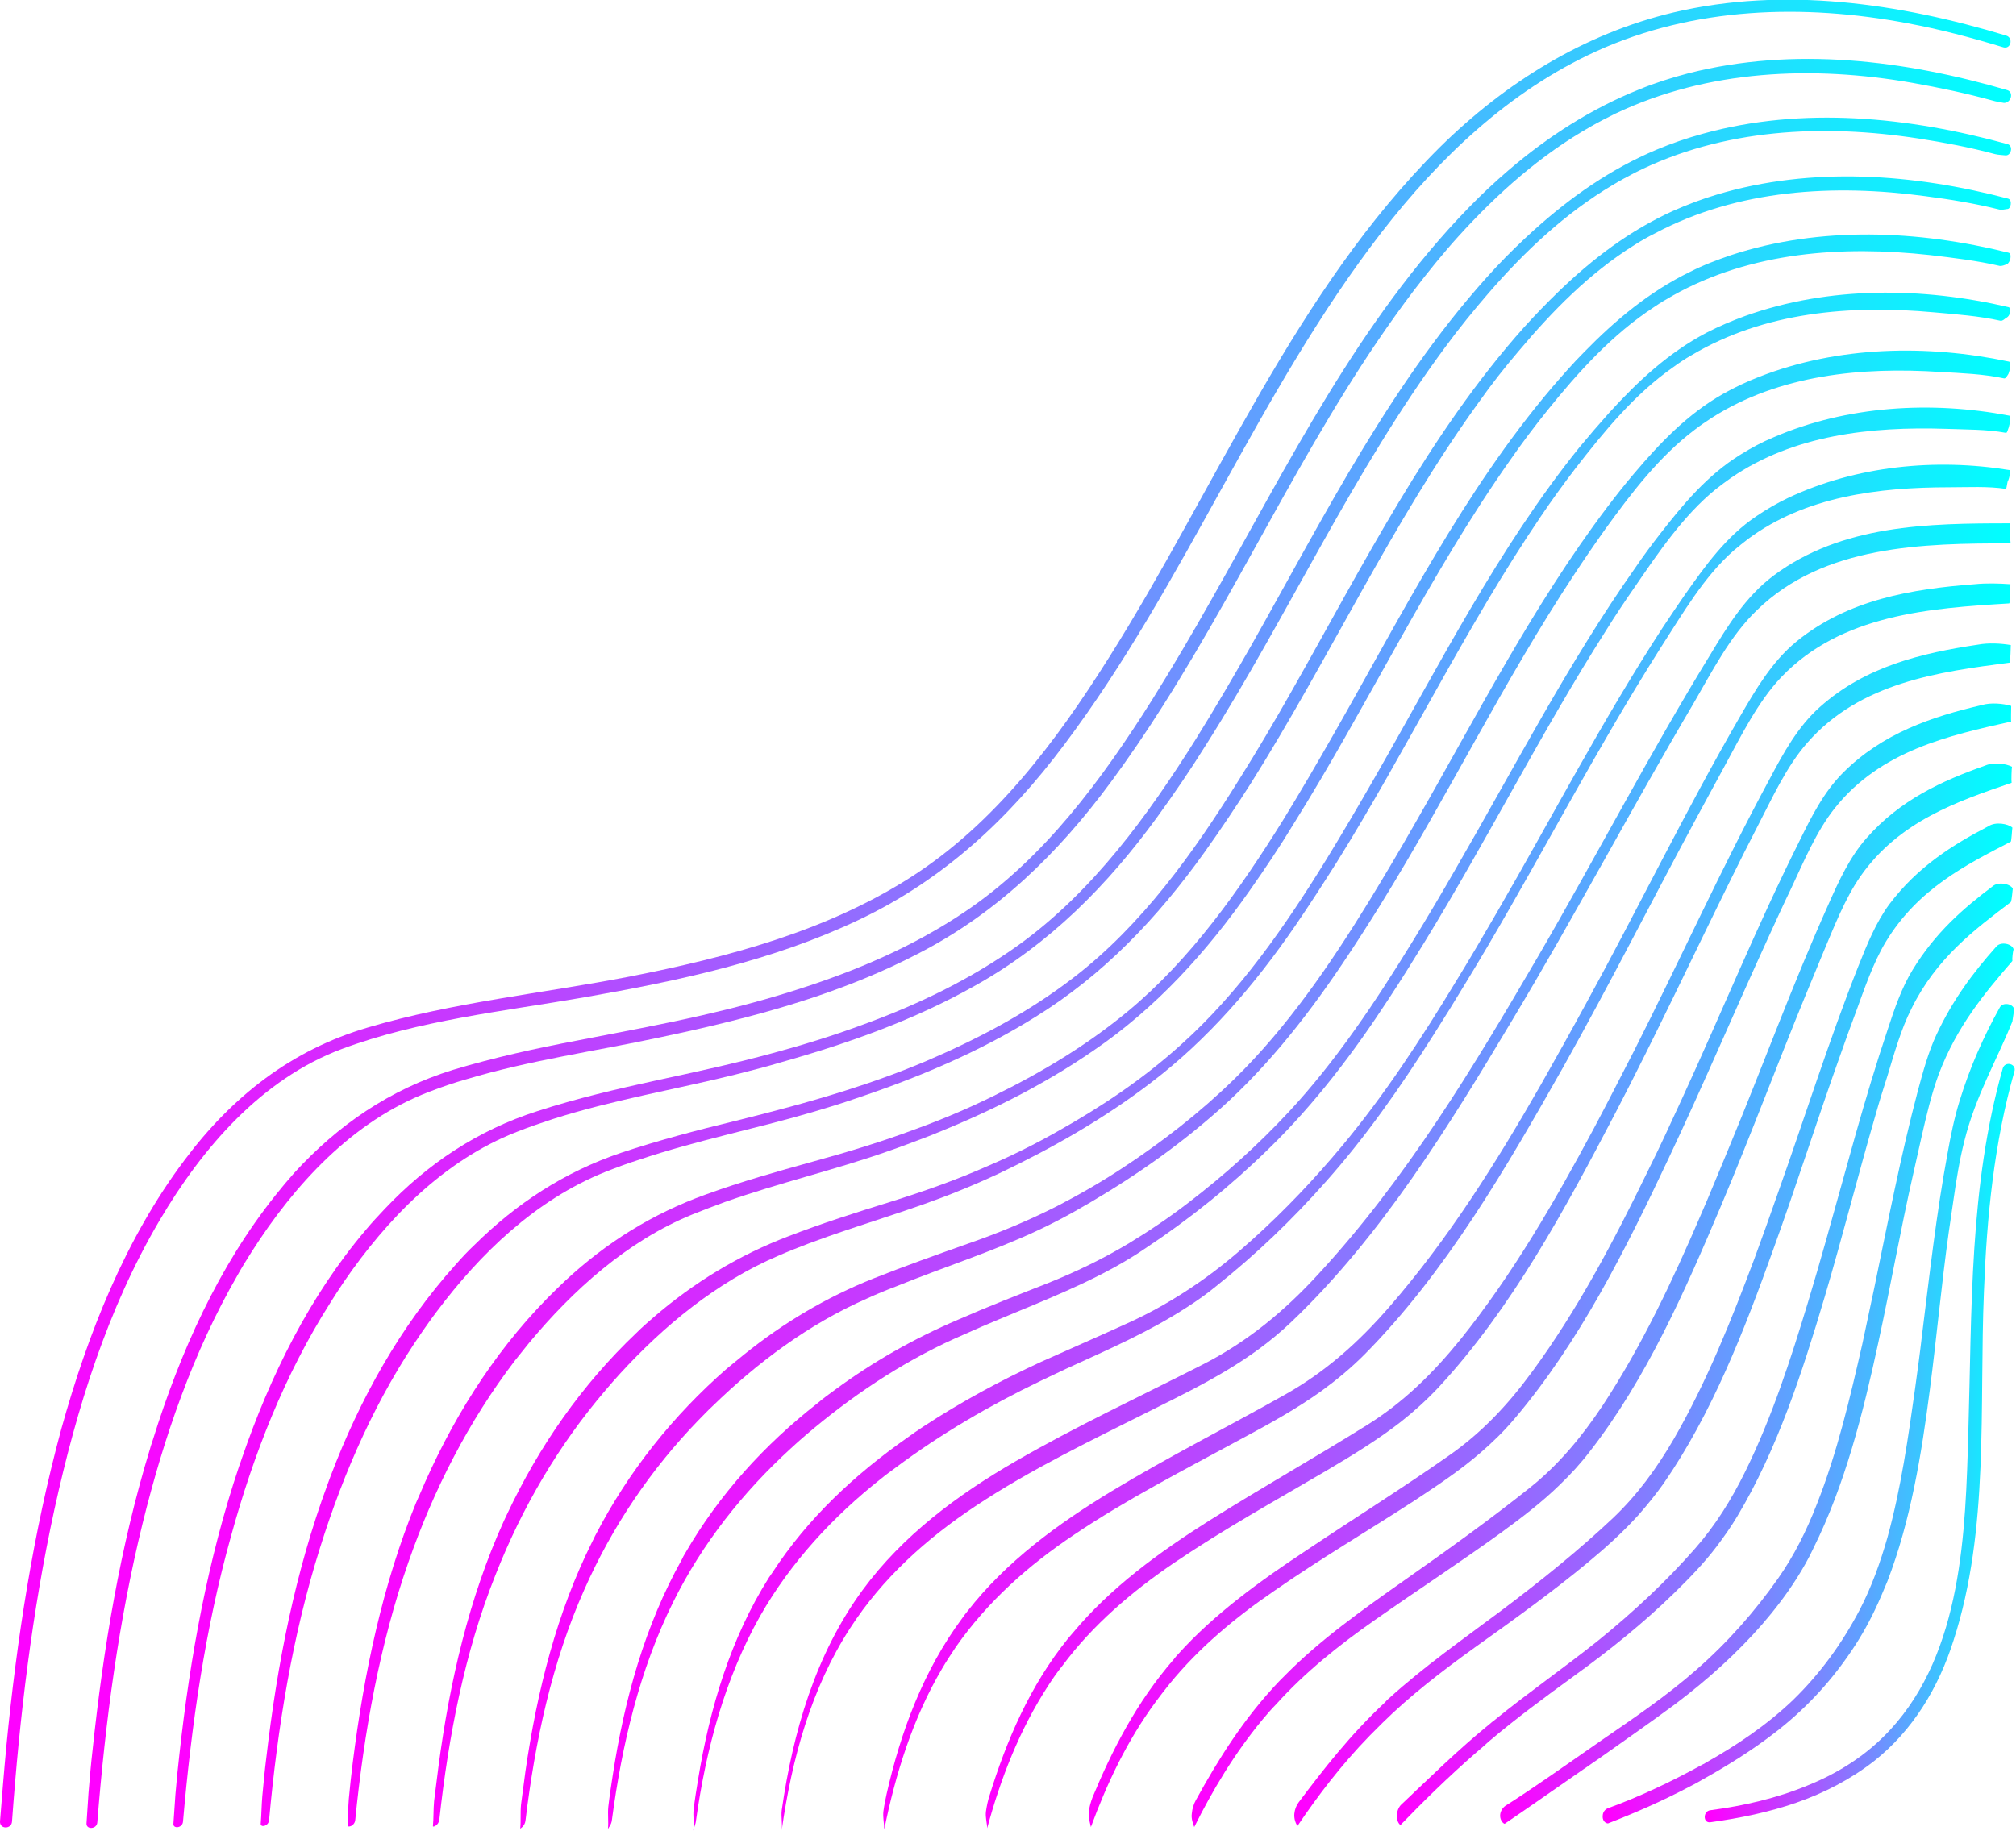 <?xml version="1.0" encoding="utf-8"?>
<!-- Generator: Adobe Illustrator 21.0.0, SVG Export Plug-In . SVG Version: 6.00 Build 0)  -->
<svg version="1.1" id="Layer_1" xmlns="http://www.w3.org/2000/svg" xmlns:xlink="http://www.w3.org/1999/xlink" x="0px" y="0px"
	 viewBox="0 0 503.4 457.2" style="enable-background:new 0 0 503.4 457.2;" xml:space="preserve">
<style type="text/css">
	.st0{fill:url(#SVGID_1_);}
	.st1{fill:url(#SVGID_2_);}
	.st2{fill:url(#SVGID_3_);}
	.st3{fill:url(#SVGID_4_);}
	.st4{fill:url(#SVGID_5_);}
	.st5{fill:url(#SVGID_6_);}
	.st6{fill:url(#SVGID_7_);}
	.st7{fill:url(#SVGID_8_);}
	.st8{fill:url(#SVGID_9_);}
	.st9{fill:url(#SVGID_10_);}
	.st10{fill:url(#SVGID_11_);}
	.st11{fill:url(#SVGID_12_);}
	.st12{fill:url(#SVGID_13_);}
	.st13{fill:url(#SVGID_14_);}
	.st14{fill:url(#SVGID_15_);}
	.st15{fill:url(#SVGID_16_);}
	.st16{fill:url(#SVGID_17_);}
	.st17{fill:url(#SVGID_18_);}
	.st18{fill:url(#SVGID_19_);}
</style>
<g>
	<g>
		
			<linearGradient id="SVGID_1_" gradientUnits="userSpaceOnUse" x1="1.006" y1="231.843" x2="500.915" y2="231.843" gradientTransform="matrix(1 0 0 -1 0 460)">
			<stop  offset="0" style="stop-color:#FF00FF"/>
			<stop  offset="1" style="stop-color:#00FFFF"/>
		</linearGradient>
		<path class="st0" d="M3,454.9c1.9-26.2,5-52.3,10.6-78c5.5-25,13.2-50,26.3-72.2c10.6-18,25.4-35.2,45.4-42.7
			c19.3-7.2,40.3-9.4,60.5-12.9c23.4-4.1,47-9.1,68.5-19.3c21.2-10,37.6-25.3,51.5-43.9C296,145.7,314.2,97.8,345,58
			c14.4-18.6,31.9-35.3,53.6-45.2c24.4-11.1,51.7-11.9,77.7-7c8.1,1.5,16,3.6,23.9,6c1.9,0.6,2.6-2.3,0.8-2.9
			c-26.8-8.1-55.5-12.3-83.1-5.8c-22.4,5.3-42.1,17.6-58.4,33.7c-36.2,36-55.8,85-82.7,127.6c-13.1,20.8-28.4,41.3-49.4,54.7
			c-21.1,13.5-45.8,20-70.2,24.8c-21.7,4.2-44,6.4-65.3,12.7c-19.1,5.6-33.9,17.2-45.8,33.1c-14.9,19.8-24.2,43.5-30.8,67.2
			c-7,25.8-11.1,52.5-13.7,79.1C1,442.3,0.5,448.6,0,454.9C-0.1,456.9,2.9,456.9,3,454.9L3,454.9z"/>
	</g>
	
		<linearGradient id="SVGID_2_" gradientUnits="userSpaceOnUse" x1="22.452" y1="224.382" x2="501.07" y2="224.382" gradientTransform="matrix(1 0 0 -1 0 460)">
		<stop  offset="0" style="stop-color:#FF00FF"/>
		<stop  offset="1" style="stop-color:#00FFFF"/>
	</linearGradient>
	<path class="st1" d="M501.2,22.5c-25.7-7.5-53.3-10.9-79.6-4.2c-4.2,1.1-8.3,2.4-12.2,4c-12,4.8-22.9,11.8-32.7,20.2
		c-3.5,3-6.8,6.1-10,9.4c-27.4,28.2-45,64-64.4,98.2c-4.7,8.3-9.5,16.5-14.5,24.5c-12.6,20-27,39.7-46.7,53
		c-13,8.8-27.4,14.9-42.2,19.6c-7.8,2.5-15.8,4.6-23.7,6.4c-10.1,2.3-20.4,4.2-30.7,6.2c-10.6,2-21.1,4.3-31.4,7.4
		c-15.8,4.9-28.7,13.8-39.6,25.7c-1.6,1.8-3.2,3.7-4.7,5.6c-14.3,17.9-23.8,39.2-30.6,61c-0.2,0.7-0.5,1.4-0.7,2.2
		c-7.5,24.5-11.7,50-14.4,75.5c-0.4,3.5-0.7,7-1,10.6c-0.2,2.5-0.3,5.1-0.5,7.6c-0.1,1.6,2.6,1.5,2.7-0.3l0,0
		c2-25.1,5.3-50.2,11.3-74.6c5.3-21.5,12.6-42.8,23.7-62c1.1-2,2.3-3.9,3.5-5.8c10.7-16.8,25.2-32.7,44.3-40
		c3.1-1.2,6.3-2.3,9.5-3.2c15.7-4.7,32.2-7,48.1-10.4c4.2-0.9,8.4-1.8,12.6-2.8c17.8-4.2,35.3-9.5,51.7-18
		c19.8-10.1,35.2-25.1,48.4-43c4.5-6.1,8.7-12.3,12.7-18.6c21.8-34.2,38.3-71.7,62.9-104.1c3.6-4.7,7.3-9.3,11.2-13.6
		c9.7-10.7,20.6-20.4,33.2-27.5c1.9-1.1,3.9-2.1,5.9-3.1c23.1-11,49.3-12.1,74.3-7.7c6.7,1.2,13.4,2.6,19.9,4.4
		c1,0.3,1.9,0.4,2.9,0.6C502.2,25.7,502.9,23,501.2,22.5z"/>
	
		<linearGradient id="SVGID_3_" gradientUnits="userSpaceOnUse" x1="43.915" y1="217.14" x2="501.211" y2="217.14" gradientTransform="matrix(1 0 0 -1 0 460)">
		<stop  offset="0" style="stop-color:#FF00FF"/>
		<stop  offset="1" style="stop-color:#00FFFF"/>
	</linearGradient>
	<path class="st2" d="M501.3,36c-24.6-6.8-51.2-9.5-76.1-2.6c-4,1.1-7.8,2.4-11.6,4c-11.4,4.8-21.4,11.8-30.6,20.1
		c-3.2,2.9-6.4,6-9.4,9.2c-25.6,27.5-42.6,61.7-61.1,94.4c-4.5,7.9-9.1,15.8-13.9,23.5c-12,19.1-25.7,38-44.1,51.3
		c-12.1,8.7-25.5,15.1-39.3,20.1c-7.3,2.7-14.8,5-22.2,7c-9.5,2.6-19.2,4.7-29,6.8c-10,2.2-20,4.5-29.8,7.7
		c-15,4.8-27.5,13.2-38.1,24.4c-1.6,1.7-3.2,3.4-4.7,5.2c-14.1,16.6-23.9,36.5-31,57.1c-0.2,0.7-0.5,1.4-0.7,2
		c-7.8,23.2-12.2,47.5-14.9,71.9c-0.4,3.4-0.7,6.7-1,10.1c-0.2,2.4-0.3,4.9-0.5,7.3c-0.1,1.3,2.3,1.1,2.4-0.6l0,0
		c2.1-24.1,5.5-48.1,12-71.3c5.6-20.4,13.4-40.3,24.7-58.1c1.1-1.8,2.3-3.6,3.5-5.4c10.7-15.6,24.9-30.3,43.1-37.4
		c3-1.2,6-2.2,9-3.2c15-4.8,30.6-7.4,45.5-11.1c4-1,7.9-2,11.9-3.2c16.6-4.7,33-10.5,48.2-19.1c18.4-10.3,32.9-24.9,45.4-42.1
		c4.2-5.8,8.3-11.8,12.1-17.9c20.8-32.8,36.8-68.5,60-99.7c3.3-4.5,6.9-8.9,10.6-13.2c9-10.4,19.2-20,31-27c1.8-1.1,3.7-2.1,5.6-3.1
		c21.9-11,46.9-12.2,70.8-8.5c6.4,1,12.8,2.2,19.1,3.9c0.8,0.2,1.7,0.2,2.5,0.3C502.2,39,502.8,36.4,501.3,36z"/>
	
		<linearGradient id="SVGID_4_" gradientUnits="userSpaceOnUse" x1="65.1" y1="209.95" x2="501.042" y2="209.95" gradientTransform="matrix(1 0 0 -1 0 460)">
		<stop  offset="0" style="stop-color:#FF00FF"/>
		<stop  offset="1" style="stop-color:#00FFFF"/>
	</linearGradient>
	<path class="st3" d="M501.4,49.6c-23.5-6.2-49-8.1-72.7-1c-3.7,1.1-7.4,2.5-11,4.1c-10.8,4.9-20,11.9-28.5,20.1
		c-3,2.9-5.9,5.9-8.7,9c-23.8,26.7-40.1,59.3-57.8,90.5c-4.3,7.6-8.7,15.1-13.3,22.4C298,213,285.1,231.1,268,244.2
		c-11.3,8.7-23.7,15.2-36.5,20.7c-6.8,2.9-13.8,5.4-20.8,7.6c-8.9,2.8-18,5.2-27.3,7.5c-9.5,2.3-19,4.8-28.3,7.9
		c-14.2,4.8-26.2,12.7-36.6,23c-1.6,1.5-3.1,3.1-4.6,4.8c-13.9,15.4-24.1,33.8-31.4,53.1c-0.2,0.6-0.5,1.3-0.7,1.9
		c-8.1,21.9-12.6,45-15.3,68.3c-0.4,3.2-0.7,6.4-1,9.6c-0.2,2.3-0.2,4.6-0.4,6.9c0,1,2,0.6,2.1-1l0,0c2.1-23,5.8-46,12.7-67.9
		c6-19.2,14.2-37.7,25.6-54.1c1.2-1.7,2.3-3.3,3.6-5c10.8-14.4,24.6-27.8,42-34.8c2.8-1.1,5.7-2.2,8.6-3.1c14.3-4.8,29-7.7,43-11.8
		c3.7-1.1,7.4-2.2,11.1-3.5c15.5-5.2,30.6-11.5,44.7-20.3c17-10.5,30.5-24.7,42.3-41.2c4-5.6,7.8-11.3,11.5-17.1
		c19.7-31.3,35.3-65.3,57-95.3c3.1-4.4,6.4-8.6,9.9-12.7c8.4-10,17.7-19.5,28.9-26.5c1.7-1.1,3.5-2.1,5.3-3
		c20.6-10.9,44.5-12.3,67.4-9.2c6.2,0.8,12.3,1.8,18.3,3.3c0.7,0.2,1.4,0,2.1-0.1C502.1,52.3,502.6,49.9,501.4,49.6z"/>
	
		<linearGradient id="SVGID_5_" gradientUnits="userSpaceOnUse" x1="86.8" y1="202.636" x2="501.356" y2="202.636" gradientTransform="matrix(1 0 0 -1 0 460)">
		<stop  offset="0" style="stop-color:#FF00FF"/>
		<stop  offset="1" style="stop-color:#00FFFF"/>
	</linearGradient>
	<path class="st4" d="M501.5,63.1c-22.5-5.6-46.9-6.7-69.2,0.6c-3.5,1.2-7,2.5-10.3,4.2c-10.1,4.9-18.6,12-26.4,20
		c-2.8,2.8-5.4,5.8-8,8.8c-22.1,26-37.6,56.9-54.6,86.7c-4.1,7.2-8.3,14.4-12.6,21.4c-10.9,17.5-23.1,34.8-38.8,47.8
		c-10.4,8.6-21.8,15.4-33.7,21.2c-6.3,3.1-12.7,5.8-19.3,8.2c-8.3,3.1-16.8,5.7-25.6,8.1c-9,2.5-17.9,5-26.7,8.2
		c-13.4,4.8-25,12.1-35.2,21.6c-1.5,1.4-3,2.9-4.5,4.4c-13.8,14.1-24.2,31-31.9,49.2c-0.3,0.6-0.5,1.2-0.8,1.8
		c-8.4,20.5-13,42.6-15.8,64.8c-0.4,3.1-0.7,6.1-1,9.2c-0.2,2.2-0.1,4.4-0.3,6.6c0,0.6,1.7,0.2,1.9-1.3l0,0
		c2.2-22,6.1-43.9,13.3-64.5c6.3-18.1,15-35.1,26.5-50.2c1.2-1.5,2.4-3,3.6-4.5c10.9-13.1,24.4-25.4,40.8-32.1
		c2.7-1.1,5.4-2.1,8.1-3.1c13.6-4.8,27.4-8,40.5-12.6c3.5-1.2,6.9-2.5,10.3-3.8c14.4-5.7,28.3-12.5,41.2-21.4
		c15.6-10.6,28.2-24.5,39.2-40.2c3.8-5.4,7.4-10.8,10.8-16.4c18.7-29.9,33.8-62.1,54.1-90.9c2.9-4.2,6-8.3,9.2-12.3
		c7.8-9.7,16.3-19.1,26.7-25.9c1.6-1.1,3.3-2.1,4.9-3c19.4-10.8,42.1-12.4,64-10c5.9,0.7,11.8,1.4,17.4,2.7c0.6,0.1,1.2-0.2,1.8-0.4
		C502,65.6,502.5,63.3,501.5,63.1z"/>
	
		<linearGradient id="SVGID_6_" gradientUnits="userSpaceOnUse" x1="108.1" y1="195.365" x2="501.241" y2="195.365" gradientTransform="matrix(1 0 0 -1 0 460)">
		<stop  offset="0" style="stop-color:#FF00FF"/>
		<stop  offset="1" style="stop-color:#00FFFF"/>
	</linearGradient>
	<path class="st5" d="M501.5,76.7c-21.4-5-44.7-5.3-65.7,2.2c-3.3,1.2-6.6,2.6-9.7,4.2c-9.5,5-17.1,12.1-24.3,20
		c-2.5,2.8-5,5.7-7.4,8.6c-20.3,25.2-35.1,54.6-51.3,82.8c-3.9,6.8-7.9,13.6-12,20.3c-10.3,16.7-21.7,33.1-36.2,46.1
		c-9.5,8.6-20,15.6-30.9,21.7c-5.8,3.3-11.7,6.2-17.8,8.8c-7.7,3.4-15.7,6.2-24,8.8c-8.4,2.6-16.9,5.3-25.2,8.5
		c-12.6,4.8-23.7,11.6-33.7,20.2c-1.5,1.3-3,2.6-4.4,4c-13.6,12.9-24.3,28.3-32.3,45.3c-0.3,0.6-0.5,1.1-0.8,1.7
		c-8.7,19.2-13.5,40.1-16.3,61.2c-0.4,2.9-0.7,5.8-1.1,8.7c-0.2,2.1-0.1,4.2-0.3,6.3c0,0.3,1.4-0.2,1.6-1.6l0,0
		c2.3-20.9,6.3-41.8,14-61.1c6.7-17,15.8-32.5,27.5-46.2c1.2-1.4,2.4-2.8,3.6-4.1c10.9-11.9,24.1-22.9,39.6-29.5
		c2.5-1.1,5.1-2.1,7.7-3.1c12.8-4.8,25.8-8.3,37.9-13.3c3.2-1.3,6.4-2.7,9.6-4.2c13.2-6.3,25.9-13.5,37.8-22.6
		c14.2-10.8,25.8-24.3,36.1-39.3c3.5-5.1,6.9-10.4,10.2-15.6c17.7-28.4,32.3-58.9,51.1-86.6c2.7-4,5.6-8,8.5-11.8
		c7.2-9.3,14.9-18.7,24.5-25.4c1.5-1.1,3-2.1,4.6-3c18.1-10.8,39.7-12.6,60.5-10.7c5.6,0.5,11.2,0.9,16.6,2.1
		c0.5,0.1,0.9-0.3,1.4-0.7C502,79,502.4,76.9,501.5,76.7z"/>
	
		<linearGradient id="SVGID_7_" gradientUnits="userSpaceOnUse" x1="129.9" y1="187.87" x2="501.603" y2="187.87" gradientTransform="matrix(1 0 0 -1 0 460)">
		<stop  offset="0" style="stop-color:#FF00FF"/>
		<stop  offset="1" style="stop-color:#00FFFF"/>
	</linearGradient>
	<path class="st6" d="M501.6,90.3c-20.4-4.3-42.6-3.9-62.3,3.8c-3.1,1.2-6.1,2.6-9.1,4.3c-8.8,5-15.7,12.2-22.2,19.9
		c-2.3,2.7-4.5,5.5-6.7,8.4c-18.5,24.5-32.6,52.2-48,79c-3.7,6.5-7.5,12.9-11.4,19.3c-9.7,15.8-20.4,31.5-33.6,44.4
		c-8.7,8.5-18.1,15.8-28,22.3c-5.3,3.5-10.7,6.6-16.3,9.5c-7.1,3.6-14.5,6.7-22.3,9.4c-7.9,2.8-15.8,5.6-23.6,8.7
		c-11.8,4.7-22.5,11.1-32.2,18.9c-1.5,1.2-2.9,2.4-4.4,3.6c-13.4,11.7-24.5,25.6-32.7,41.4c-0.3,0.5-0.5,1.1-0.8,1.6
		c-9,17.9-13.9,37.6-16.8,57.6c-0.4,2.8-0.7,5.5-1.1,8.3c-0.2,2,0,4-0.2,6c0,0,1.1-0.6,1.3-1.9l0,0c2.4-19.9,6.6-39.6,14.7-57.8
		c7-15.8,16.6-30,28.4-42.2c1.2-1.2,2.4-2.5,3.7-3.7c11-10.7,23.9-20.4,38.5-26.8c2.4-1.1,4.8-2.1,7.2-3c12.1-4.9,24.1-8.7,35.4-14
		c3-1.4,5.9-2.9,8.8-4.5c12.1-6.8,23.6-14.5,34.3-23.7c12.8-10.9,23.4-24.1,33-38.4c3.3-4.9,6.5-9.9,9.6-14.9
		c16.7-27,30.7-55.7,48.2-82.2c2.5-3.8,5.1-7.6,7.8-11.4c6.5-9,13.5-18.2,22.4-24.9c1.4-1.1,2.8-2,4.3-3
		c16.8-10.7,37.3-12.7,57.1-11.4c5.3,0.3,10.7,0.5,15.8,1.6c0.4,0.1,0.7-0.5,1.1-1.1C501.9,92.4,502.3,90.4,501.6,90.3z"/>
	
		<linearGradient id="SVGID_8_" gradientUnits="userSpaceOnUse" x1="151.8" y1="180.704" x2="501.924" y2="180.704" gradientTransform="matrix(1 0 0 -1 0 460)">
		<stop  offset="0" style="stop-color:#FF00FF"/>
		<stop  offset="1" style="stop-color:#00FFFF"/>
	</linearGradient>
	<path class="st7" d="M501.7,103.8c-19.4-3.7-40.5-2.5-58.8,5.4c-2.9,1.2-5.7,2.7-8.4,4.4c-8.2,5.1-14.2,12.3-20.1,19.9
		c-2.1,2.7-4.1,5.4-6,8.2c-16.7,23.7-30.2,49.9-44.8,75.1c-3.5,6.1-7.1,12.2-10.8,18.2c-9.2,15-19.1,29.9-30.9,42.6
		c-7.8,8.4-16.3,16-25.2,22.8c-4.8,3.7-9.7,7-14.8,10.1c-6.5,3.9-13.3,7.2-20.6,10.1c-7.4,2.9-14.8,5.8-22.1,9
		c-11,4.7-21.2,10.5-30.7,17.5c-1.5,1.1-2.9,2.1-4.3,3.3c-13.3,10.4-24.6,22.8-33.1,37.5c-0.3,0.5-0.6,1-0.8,1.5
		c-9.3,16.6-14.4,35.1-17.3,54c-0.4,2.6-0.8,5.2-1.1,7.8c-0.2,1.9,0.1,3.8-0.1,5.6c0.1-0.3,0.9-1.1,1-2.3l0,0
		c2.5-18.8,6.9-37.5,15.3-54.4c7.3-14.7,17.4-27.4,29.3-38.3c1.2-1.1,2.4-2.2,3.7-3.3c11.1-9.5,23.6-18,37.3-24.2c2.3-1,4.5-2,6.8-3
		c11.4-4.9,22.5-9,32.9-14.7c2.7-1.5,5.4-3.1,8-4.9c11-7.3,21.2-15.5,30.8-24.9c11.4-11.1,21.1-23.9,29.9-37.4
		c3.1-4.7,6-9.4,8.9-14.1c15.7-25.6,29.2-52.5,45.3-77.8c2.3-3.7,4.7-7.3,7.2-10.9c5.9-8.6,12.1-17.8,20.2-24.4c1.3-1,2.6-2,3.9-2.9
		c15.6-10.7,34.9-12.8,53.6-12.2c5.1,0.2,10.1,0.1,15,1c0.3,0,0.4-0.6,0.7-1.4C501.9,105.8,502.1,103.9,501.7,103.8z"/>
	
		<linearGradient id="SVGID_9_" gradientUnits="userSpaceOnUse" x1="173.1" y1="173.371" x2="501.894" y2="173.371" gradientTransform="matrix(1 0 0 -1 0 460)">
		<stop  offset="0" style="stop-color:#FF00FF"/>
		<stop  offset="1" style="stop-color:#00FFFF"/>
	</linearGradient>
	<path class="st8" d="M501.8,117.4c-18.4-3-38.3-1.1-55.4,7c-2.7,1.3-5.3,2.8-7.8,4.5c-7.6,5.1-12.8,12.4-18,19.8
		c-1.8,2.6-3.6,5.3-5.4,8c-15,23-27.7,47.5-41.5,71.3c-3.3,5.7-6.7,11.5-10.2,17.2c-8.6,14.2-17.8,28.3-28.3,40.9
		c-7,8.4-14.4,16.2-22.4,23.4c-4.3,3.9-8.7,7.5-13.3,10.7c-5.9,4.1-12.1,7.7-18.9,10.7c-6.8,3.1-13.7,6.1-20.6,9.2
		c-10.2,4.7-20,10-29.3,16.1c-1.4,0.9-2.8,1.9-4.2,2.9c-13.1,9.2-24.8,20.1-33.6,33.6c-0.3,0.4-0.6,0.9-0.9,1.3
		c-9.6,15.2-14.8,32.7-17.7,50.5c-0.4,2.4-0.8,4.9-1.1,7.4c-0.2,1.7,0.2,3.6-0.1,5.3c0.1-0.6,0.6-1.5,0.7-2.6l0,0
		c2.5-17.8,7.2-35.4,16-51c7.7-13.5,18.2-24.8,30.2-34.3c1.2-1,2.5-1.9,3.7-2.8c11.1-8.3,23.4-15.5,36.1-21.6c2.1-1,4.2-2,6.3-3
		c10.7-4.9,20.9-9.3,30.4-15.5c2.5-1.6,4.9-3.3,7.2-5.2c9.8-7.8,18.9-16.5,27.3-26c10-11.2,18.7-23.7,26.8-36.5
		c2.8-4.4,5.6-8.9,8.3-13.4c14.7-24.1,27.7-49.3,42.3-73.4c2.1-3.5,4.3-7,6.5-10.5c5.3-8.2,10.6-17.4,18-23.9c1.2-1,2.4-2,3.6-2.9
		c14.3-10.6,32.5-12.9,50.2-12.9c4.8,0,9.6-0.3,14.2,0.4c0.1,0,0.2-0.8,0.4-1.8C501.9,119.2,502,117.5,501.8,117.4z"/>
	<g>
		
			<linearGradient id="SVGID_10_" gradientUnits="userSpaceOnUse" x1="194.538" y1="166.1" x2="501.853" y2="166.1" gradientTransform="matrix(1 0 0 -1 0 460)">
			<stop  offset="0" style="stop-color:#FF00FF"/>
			<stop  offset="1" style="stop-color:#00FFFF"/>
		</linearGradient>
		<path class="st9" d="M501.9,130.7c-20.4,0-42,0.3-59.1,13.1c-6.9,5.2-11.4,12.5-15.8,19.8c-15.1,24.6-28.4,50.3-42.9,75.2
			c-16.1,27.6-33,55.7-54.8,79.3c-8.5,9.3-17.8,17-29,22.7c-15.7,8-31.6,15.4-46.8,24.2c-14.5,8.4-28.1,18.5-38.1,32.1
			c-11.8,16.1-17.4,35.5-20.2,55c-0.2,1.6,0.2,3.4,0,5c2.5-17.7,7.3-35.4,17.1-50.5c8-12.4,19-22.3,31.2-30.4
			c14.1-9.4,29.5-16.7,44.6-24.3c12.5-6.2,24.1-12,34.3-21.7c22.5-21.4,39.4-49,55.2-75.4c15.6-26,29.8-52.9,45.2-79
			c4.6-7.9,9.2-17,15.9-23.4c16.7-16.3,41.5-16.7,63.4-16.7C501.9,135.7,501.9,130.7,501.9,130.7L501.9,130.7z"/>
	</g>
	
		<linearGradient id="SVGID_11_" gradientUnits="userSpaceOnUse" x1="220.544" y1="158.695" x2="501.279" y2="158.695" gradientTransform="matrix(1 0 0 -1 0 460)">
		<stop  offset="0" style="stop-color:#FF00FF"/>
		<stop  offset="1" style="stop-color:#00FFFF"/>
	</linearGradient>
	<path class="st10" d="M502,145.9c-2.8-0.2-6-0.3-8.9,0l0,0c-15.7,1.2-31.6,3.8-44.5,14.3c-6.2,5.1-10.2,12-14.2,18.9
		C420.8,202.6,409,227,396,250.7c-3.7,6.8-7.5,13.6-11.3,20.3c-11.1,19.4-23.1,38.5-37.7,55.3c-7.7,8.9-16.1,16.4-26.3,22.1
		c-14.2,8-28.9,15.4-43.1,24c-13.5,8.2-26.4,17.6-36.1,30.1c-0.4,0.5-0.8,1-1.2,1.6c-9.8,13.2-15.4,28.5-18.9,43.9
		c-0.3,1.4-0.6,2.8-0.8,4.3s0.2,3.2,0.2,4.6c2.8-13.8,7.1-27.7,14.4-40.1c1.1-1.9,2.3-3.7,3.5-5.5c7.8-11.2,18.1-20.4,29.5-28
		c13.2-8.9,27.5-16.2,41.3-23.7c7.3-3.9,14.2-7.7,20.6-12.3c3.7-2.7,7.2-5.6,10.6-9c20.4-20.6,35.5-46.8,49.7-71.9
		c11.5-20.5,22.1-41.5,33.2-62.1c2.3-4.3,4.7-8.6,7-12.9c4.1-7.5,8.3-16.1,14.2-22.3c15-15.7,37.2-17.2,56.9-18.4
		C502,150.5,502,146,502,145.9z"/>
	
		<linearGradient id="SVGID_12_" gradientUnits="userSpaceOnUse" x1="246.976" y1="151.348" x2="501.339" y2="151.348" gradientTransform="matrix(1 0 0 -1 0 460)">
		<stop  offset="0" style="stop-color:#FF00FF"/>
		<stop  offset="1" style="stop-color:#00FFFF"/>
	</linearGradient>
	<path class="st11" d="M502.1,161.1c-2.4-0.4-5.5-0.6-8.2-0.1l0,0c-14,2.1-28.1,5.4-39.5,15.6c-5.5,4.9-9.1,11.5-12.6,18.1
		c-12,22.2-22.4,45.3-33.8,67.8c-3.3,6.4-6.6,12.9-10,19.3c-9.8,18.3-20.3,36.5-33.3,52.7c-6.9,8.5-14.3,15.8-23.5,21.5
		c-12.8,8-26.1,15.5-39.3,23.8c-12.5,7.9-24.6,16.7-34,28c-0.4,0.5-0.8,0.9-1.2,1.4c-9.6,11.9-15.4,25.6-19.6,39.2
		c-0.4,1.2-0.7,2.6-0.9,4c-0.2,1.5,0.3,3,0.3,4.2c3.3-12.2,8-24.5,15.3-35.7c1.1-1.7,2.2-3.3,3.5-4.9c7.5-10.1,17.3-18.5,27.9-25.7
		c12.4-8.4,25.4-15.6,38-23c6.6-3.9,12.8-7.7,18.6-12.2c3.3-2.6,6.5-5.5,9.5-8.7c18.3-19.8,31.6-44.6,44.1-68.5
		c10.1-19.4,19.4-39.3,29.1-58.9c2-4.1,4.1-8.2,6.2-12.3c3.7-7.1,7.3-15.2,12.6-21.2c13.2-15.1,32.9-17.7,50.5-20
		C502,165.4,502.1,161.3,502.1,161.1z"/>
	
		<linearGradient id="SVGID_13_" gradientUnits="userSpaceOnUse" x1="273.033" y1="144.002" x2="501.21" y2="144.002" gradientTransform="matrix(1 0 0 -1 0 460)">
		<stop  offset="0" style="stop-color:#FF00FF"/>
		<stop  offset="1" style="stop-color:#00FFFF"/>
	</linearGradient>
	<path class="st12" d="M502.2,176.3c-2-0.6-5.1-0.9-7.4-0.2l0,0c-12.4,2.9-24.7,7-34.6,16.9c-4.8,4.8-7.9,11-11,17.3
		c-10.5,21-19.4,42.8-29.2,64.1c-2.8,6.1-5.6,12.2-8.6,18.2c-8.4,17.3-17.5,34.6-28.9,50.1c-6,8.2-12.6,15.2-20.8,20.9
		c-11.4,8-23.4,15.5-35.5,23.6c-11.5,7.6-22.9,15.8-32,25.9c-0.4,0.4-0.7,0.8-1.1,1.3c-9.3,10.7-15.4,22.7-20.3,34.5
		c-0.4,1.1-0.8,2.3-0.9,3.6c-0.2,1.4,0.3,2.8,0.5,3.8c3.9-10.6,8.9-21.4,16.2-31.3c1.1-1.5,2.2-2.9,3.4-4.4
		c7.3-9,16.4-16.6,26.2-23.3c11.5-8,23.4-15,34.8-22.4c5.9-3.9,11.5-7.6,16.7-12.1c3-2.6,5.8-5.3,8.5-8.5
		c16.2-19.1,27.8-42.4,38.5-65.1c8.7-18.4,16.6-37.1,25.1-55.6c1.8-3.9,3.5-7.7,5.4-11.6c3.2-6.8,6.3-14.3,10.9-20.1
		c11.5-14.5,28.6-18.2,44.1-21.7C502.1,180.2,502.2,176.6,502.2,176.3z"/>
	
		<linearGradient id="SVGID_14_" gradientUnits="userSpaceOnUse" x1="298.981" y1="136.507" x2="501.155" y2="136.507" gradientTransform="matrix(1 0 0 -1 0 460)">
		<stop  offset="0" style="stop-color:#FF00FF"/>
		<stop  offset="1" style="stop-color:#00FFFF"/>
	</linearGradient>
	<path class="st13" d="M502.4,191.5c-1.5-0.8-4.6-1.2-6.7-0.3l0,0c-10.7,3.8-21.2,8.5-29.7,18.2c-4.1,4.7-6.8,10.5-9.4,16.4
		c-8.9,19.8-16.4,40.4-24.7,60.4c-2.4,5.7-4.7,11.5-7.2,17.2c-7,16.3-14.7,32.7-24.5,47.6c-5.2,7.8-10.9,14.7-18,20.4
		c-10,8-20.6,15.6-31.7,23.4c-10.5,7.4-21.1,14.9-29.9,23.9c-0.4,0.4-0.7,0.7-1.1,1.1c-9,9.4-15.4,19.8-20.9,29.8
		c-0.5,0.9-0.9,2.1-1,3.3c-0.2,1.3,0.3,2.6,0.6,3.4c4.5-9,9.9-18.2,17.1-26.9c1.1-1.3,2.2-2.6,3.4-3.8c7.1-7.9,15.6-14.7,24.6-21
		c10.7-7.5,21.4-14.5,31.5-21.8c5.2-3.8,10.2-7.6,14.7-12c2.6-2.5,5.1-5.2,7.4-8.2c14.2-18.2,23.9-40.3,32.9-61.6
		c7.3-17.3,13.9-35,21-52.3c1.5-3.6,3-7.3,4.5-10.9c2.7-6.4,5.4-13.4,9.3-19c9.7-13.8,24.3-18.7,37.7-23.3
		C502.2,195,502.3,191.9,502.4,191.5z"/>
	
		<linearGradient id="SVGID_15_" gradientUnits="userSpaceOnUse" x1="324.82" y1="129.161" x2="501.175" y2="129.161" gradientTransform="matrix(1 0 0 -1 0 460)">
		<stop  offset="0" style="stop-color:#FF00FF"/>
		<stop  offset="1" style="stop-color:#00FFFF"/>
	</linearGradient>
	<path class="st14" d="M502.5,206.7c-1.1-1-4.2-1.5-5.9-0.4l0,0c-9,4.7-17.7,10.1-24.8,19.5c-3.4,4.6-5.6,10.1-7.8,15.6
		c-7.4,18.7-13.4,37.9-20.1,56.7c-1.9,5.4-3.8,10.8-5.8,16.2c-5.7,15.2-11.9,30.8-20.1,45c-4.3,7.4-9.2,14.1-15.2,19.8
		c-8.6,8.1-17.9,15.6-28,23.2c-9.5,7.1-19.3,14-27.9,21.8c-0.4,0.3-0.7,0.6-1,1c-8.8,8.2-15.5,16.9-21.6,25c-0.6,0.8-1,1.8-1.1,2.9
		c-0.1,1.2,0.3,2.4,0.8,3c5-7.4,10.8-15.1,18-22.5c1.1-1.1,2.2-2.2,3.3-3.3c6.8-6.7,14.7-12.8,22.9-18.7c9.8-7,19.4-13.9,28.2-21.2
		c4.6-3.8,8.8-7.6,12.7-11.9c2.2-2.5,4.3-5.1,6.3-7.9c12.1-17.5,20.1-38.1,27.3-58.2c5.9-16.3,11.1-32.8,16.9-49
		c1.2-3.4,2.4-6.8,3.7-10.2c2.2-6,4.4-12.6,7.6-17.9c8-13.2,20-19.2,31.2-25C502.3,209.8,502.4,207.2,502.5,206.7z"/>
	
		<linearGradient id="SVGID_16_" gradientUnits="userSpaceOnUse" x1="350.551" y1="121.766" x2="501.27" y2="121.766" gradientTransform="matrix(1 0 0 -1 0 460)">
		<stop  offset="0" style="stop-color:#FF00FF"/>
		<stop  offset="1" style="stop-color:#00FFFF"/>
	</linearGradient>
	<path class="st15" d="M502.6,221.9c-0.7-1.2-3.7-1.8-5.1-0.5l0,0c-7.3,5.5-14.3,11.6-19.9,20.8c-2.7,4.4-4.5,9.6-6.2,14.8
		c-5.9,17.5-10.5,35.4-15.5,53c-1.4,5-2.9,10.1-4.4,15.1c-4.3,14.2-9,28.8-15.7,42.4c-3.5,7.1-7.5,13.5-12.5,19.2
		c-7.1,8.1-15.2,15.7-24.2,23c-8.5,6.8-17.6,13.1-25.8,19.8c-0.3,0.3-0.7,0.5-1,0.8c-8.5,6.9-15.6,14-22.3,20.3
		c-0.7,0.6-1.1,1.6-1.2,2.6c-0.1,1.1,0.3,2.2,0.9,2.6c5.6-5.8,11.8-11.9,18.9-18.1c1.1-0.9,2.1-1.8,3.2-2.8
		c6.6-5.6,13.9-11,21.2-16.3c9-6.5,17.4-13.3,24.9-20.6c3.9-3.8,7.5-7.5,10.7-11.7c1.8-2.4,3.6-4.9,5.2-7.6
		c10-16.7,16.2-35.9,21.8-54.7c4.5-15.2,8.4-30.7,12.8-45.8c0.9-3.2,1.9-6.4,2.9-9.5c1.7-5.6,3.4-11.7,6-16.8
		c6.2-12.6,15.7-19.7,24.8-26.6C502.4,224.6,502.5,222.5,502.6,221.9z"/>
	
		<linearGradient id="SVGID_17_" gradientUnits="userSpaceOnUse" x1="376.174" y1="114.42" x2="501.44" y2="114.42" gradientTransform="matrix(1 0 0 -1 0 460)">
		<stop  offset="0" style="stop-color:#FF00FF"/>
		<stop  offset="1" style="stop-color:#00FFFF"/>
	</linearGradient>
	<path class="st16" d="M502.8,237.1c-0.3-1.4-3.3-2.1-4.4-0.6l0,0c-5.7,6.4-10.8,13.2-14.9,22c-2,4.3-3.3,9.1-4.6,13.9
		c-4.3,16.3-7.5,32.9-10.9,49.3c-1,4.7-2,9.4-3,14.1c-3,13.1-6.2,26.9-11.3,39.8c-2.6,6.7-5.7,12.9-9.7,18.6
		c-5.7,8.1-12.4,15.8-20.4,22.8c-7.5,6.6-15.8,12.2-23.8,17.7c-0.3,0.2-0.7,0.5-1,0.7c-8.2,5.7-15.8,11.1-22.9,15.6
		c-0.7,0.5-1.2,1.3-1.3,2.2c-0.1,1,0.4,2,1.1,2.3c6.2-4.2,12.7-8.8,19.8-13.7c1.1-0.7,2.1-1.5,3.2-2.2c6.3-4.5,13-9.1,19.6-14
		c8.1-6.1,15.4-12.7,21.7-19.9c3.2-3.7,6.1-7.5,8.7-11.6c1.5-2.4,2.9-4.8,4.1-7.4c7.9-15.9,12.4-33.7,16.2-51.3
		c3.1-14.2,5.6-28.5,8.8-42.5c0.7-3,1.3-5.9,2-8.9c1.2-5.3,2.5-10.8,4.3-15.7c4.5-11.9,11.4-20.2,18.4-28.3
		C502.4,239.5,502.6,237.7,502.8,237.1z"/>
	
		<linearGradient id="SVGID_18_" gradientUnits="userSpaceOnUse" x1="401.689" y1="106.925" x2="501.703" y2="106.925" gradientTransform="matrix(1 0 0 -1 0 460)">
		<stop  offset="0" style="stop-color:#FF00FF"/>
		<stop  offset="1" style="stop-color:#00FFFF"/>
	</linearGradient>
	<path class="st17" d="M502.9,252.4c0.3-1.6-2.8-2.4-3.6-0.7l0,0c-4,7.2-7.4,14.8-10,23.3c-1.3,4.2-2.2,8.6-3,13.1
		c-2.8,15.1-4.5,30.4-6.4,45.6c-0.5,4.4-1.1,8.7-1.7,13.1c-1.7,12.1-3.5,24.9-6.9,37.2c-1.8,6.3-4,12.4-6.9,18
		c-4.3,8.2-9.7,15.8-16.7,22.6c-6.6,6.3-14.1,11.3-21.7,15.6c-0.3,0.2-0.6,0.4-0.9,0.5c-8,4.4-15.9,8.1-23.6,10.9
		c-0.8,0.3-1.3,1.1-1.3,1.9c-0.1,0.9,0.4,1.8,1.3,1.9c6.7-2.6,13.6-5.6,20.6-9.3c1-0.5,2.1-1.1,3.1-1.7c6.1-3.4,12.2-7.2,17.9-11.6
		c7.3-5.6,13.4-12.1,18.4-19.3c2.6-3.7,4.8-7.5,6.7-11.5c1.1-2.3,2.1-4.7,3.1-7.1c5.8-15.1,8.5-31.6,10.6-47.9
		c1.7-13.1,2.9-26.3,4.7-39.2c0.4-2.7,0.8-5.5,1.2-8.2c0.7-4.9,1.5-9.9,2.7-14.6c2.8-11.3,8.1-20.2,12-29.9
		C502.6,254.3,502.8,253.1,502.9,252.4z"/>
	<g>
		
			<linearGradient id="SVGID_19_" gradientUnits="userSpaceOnUse" x1="427.097" y1="99.583" x2="502.069" y2="99.583" gradientTransform="matrix(1 0 0 -1 0 460)">
			<stop  offset="0" style="stop-color:#FF00FF"/>
			<stop  offset="1" style="stop-color:#00FFFF"/>
		</linearGradient>
		<path class="st18" d="M500.1,266.8c-8.4,29.5-7.7,60.4-8.6,90.8c-0.7,25-1.5,54.9-19.5,74.4c-5.8,6.3-12.9,10.8-20.6,13.9
			c-7.7,3.2-16,5.1-24.3,6.2c-1.9,0.2-1.9,3.3,0,3c7.3-1,14.6-2.5,21.5-4.9s13.5-5.8,19.4-10.4c9.7-7.7,16.1-18.4,19.8-30.1
			c9-27.7,6.4-58.4,7.6-87.2c0.7-18.5,2.5-37,7.6-54.9C503.6,265.7,500.7,264.9,500.1,266.8L500.1,266.8z"/>
	</g>
</g>
</svg>
